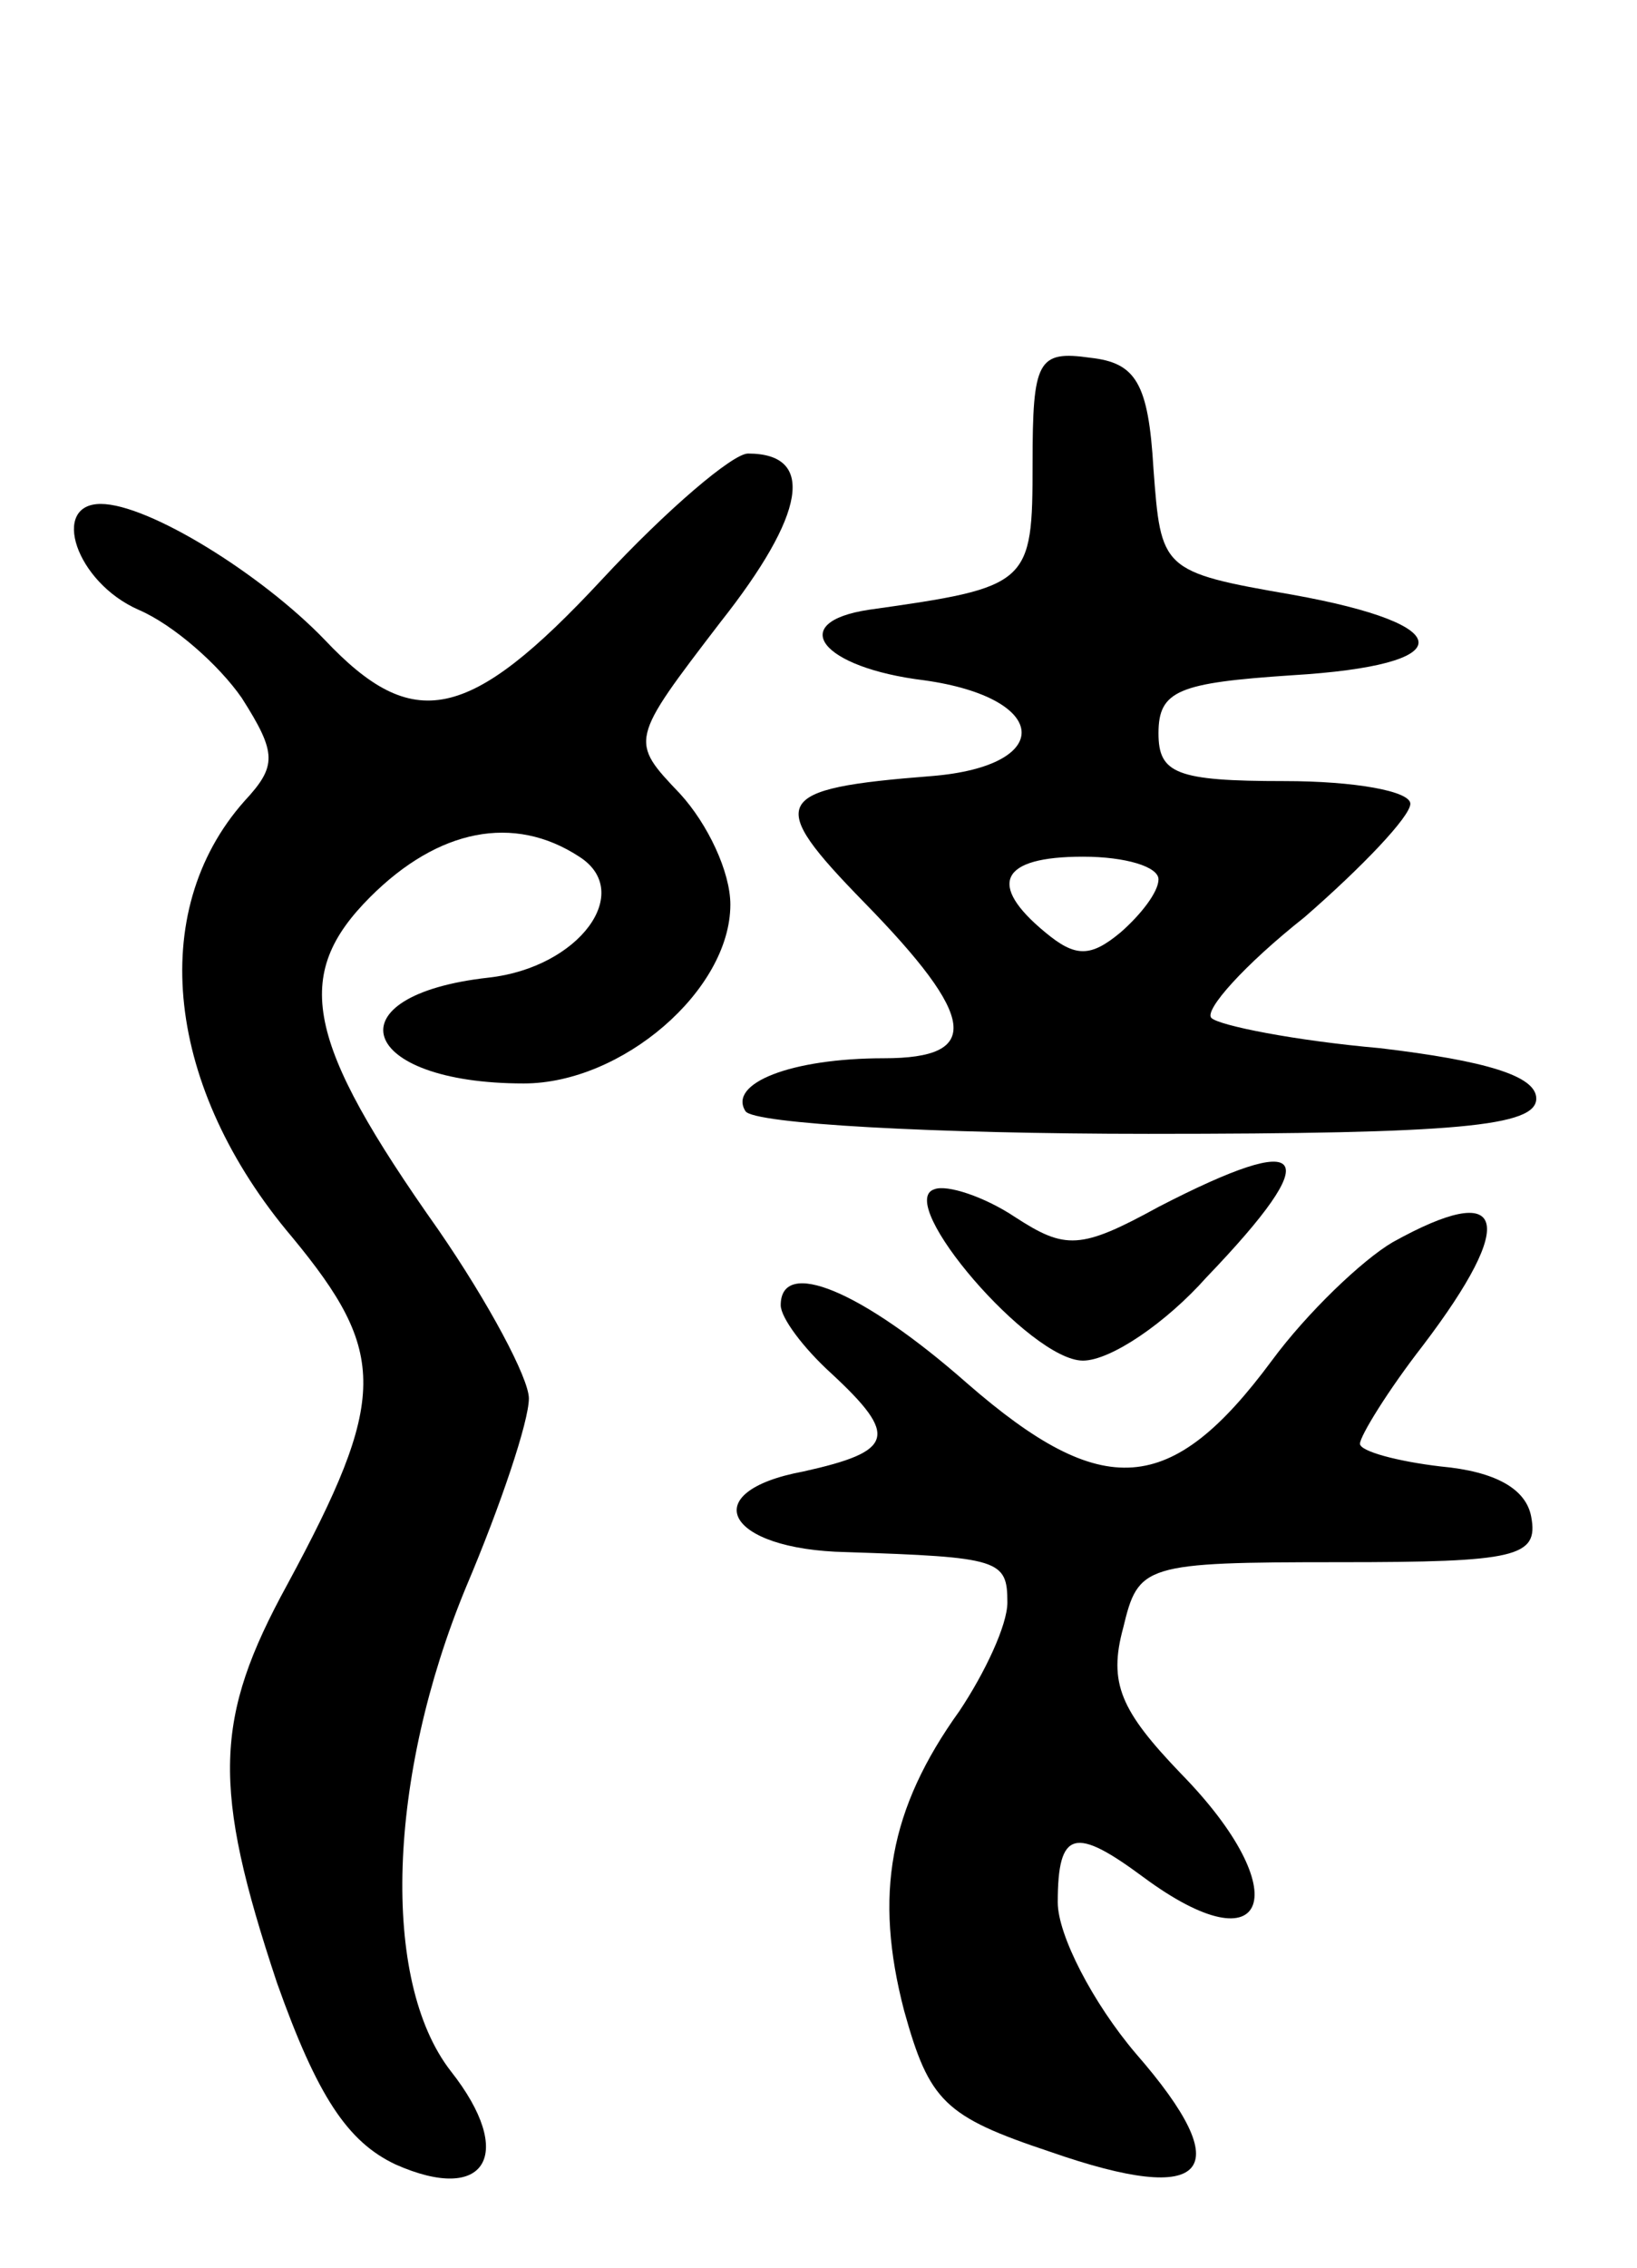 <svg version="1.0" xmlns="http://www.w3.org/2000/svg"
 width="65pt" height="90pt" viewBox="0 0 65 90"
 preserveAspectRatio="xMidYMid meet">
<g transform="translate(0,90) scale(0.1,-0.1)"
fill="#000000" stroke="none">
<path d="M410 716 c0 -48 -1 -49 -65 -58 -33 -5 -19 -23 22 -28 50 -7 52 -34
3 -38 -64 -5 -66 -10 -27 -50 45 -46 47 -62 8 -62 -37 0 -62 -10 -55 -21 3 -5
75 -9 160 -9 123 0 154 3 154 14 0 9 -20 15 -62 20 -34 3 -64 9 -67 12 -3 3
13 21 37 40 23 20 42 40 42 45 0 5 -22 9 -50 9 -43 0 -50 3 -50 19 0 17 8 20
53 23 67 4 67 20 0 32 -52 9 -52 10 -55 50 -2 34 -7 42 -25 44 -21 3 -23 -1
-23 -42z m50 -165 c0 -5 -7 -14 -15 -21 -12 -10 -18 -10 -30 0 -23 19 -18 30
15 30 17 0 30 -4 30 -9z"/>
<path d="M239 670 c-53 -57 -75 -61 -110 -24 -25 26 -70 54 -89 54 -20 0 -10
-31 15 -42 14 -6 32 -22 41 -35 14 -22 14 -27 1 -41 -39 -44 -31 -114 19 -173
38 -46 38 -64 -2 -138 -29 -53 -30 -80 -4 -158 16 -45 28 -63 47 -72 36 -16
48 4 22 37 -28 36 -25 117 6 192 14 33 25 66 25 75 0 8 -16 38 -36 67 -53 75
-58 101 -27 132 27 27 57 33 83 16 22 -14 0 -44 -36 -48 -63 -7 -52 -42 14
-42 39 0 82 37 82 71 0 13 -9 32 -20 44 -20 21 -20 21 16 68 34 43 38 67 11
67 -6 0 -32 -22 -58 -50z"/>
<path d="M460 421 c-31 -17 -37 -17 -57 -4 -12 8 -27 13 -32 11 -16 -5 38 -68
59 -68 11 0 33 15 49 33 48 50 41 59 -19 28z"/>
<path d="M553 407 c-12 -7 -34 -28 -48 -47 -40 -54 -67 -56 -121 -9 -42 37
-74 50 -74 31 0 -5 9 -17 20 -27 27 -25 25 -31 -11 -39 -43 -8 -31 -31 17 -32
61 -2 64 -3 64 -20 0 -9 -9 -28 -19 -43 -28 -39 -34 -73 -22 -119 10 -36 16
-42 58 -56 63 -22 75 -8 34 39 -17 20 -31 47 -31 60 0 29 7 30 34 10 50 -37
61 -6 15 41 -24 25 -29 36 -23 58 6 25 8 26 86 26 70 0 79 2 76 18 -2 11 -14
18 -36 20 -17 2 -32 6 -32 9 0 3 11 21 25 39 38 50 33 66 -12 41z"/>
</g>
</svg>
